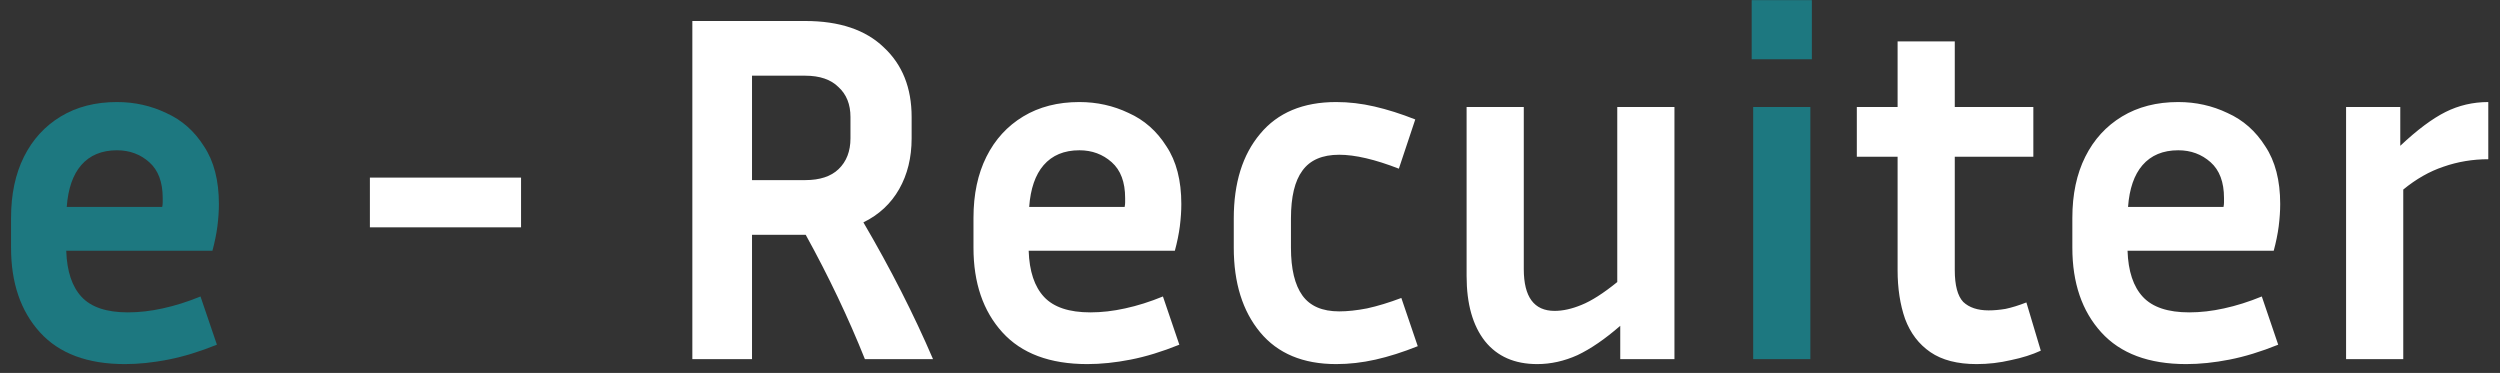 <svg width="181" height="27" viewBox="0 0 181 27" fill="none" xmlns="http://www.w3.org/2000/svg">
<rect x="0" y="0" width="181" height="27" fill="#333333" stroke="none"/>
<path d="M15.704 24.956C14.456 25.46 13.28 25.82 12.176 26.036C11.072 26.252 10.028 26.36 9.044 26.36C6.332 26.36 4.28 25.592 2.888 24.056C1.496 22.52 0.8 20.48 0.8 17.936V15.776C0.8 14.072 1.112 12.596 1.736 11.348C2.36 10.1 3.248 9.128 4.4 8.432C5.552 7.736 6.908 7.388 8.468 7.388C9.74 7.388 10.928 7.652 12.032 8.18C13.16 8.684 14.072 9.488 14.768 10.592C15.488 11.672 15.848 13.064 15.848 14.768C15.848 15.272 15.812 15.812 15.74 16.388C15.668 16.94 15.548 17.528 15.38 18.152H4.796C4.844 19.64 5.216 20.756 5.912 21.5C6.608 22.244 7.724 22.616 9.26 22.616C10.076 22.616 10.916 22.52 11.78 22.328C12.668 22.136 13.58 21.848 14.516 21.464L15.704 24.956ZM8.468 10.88C7.364 10.88 6.5 11.24 5.876 11.96C5.276 12.656 4.928 13.664 4.832 14.984H11.744C11.768 14.864 11.78 14.756 11.78 14.66C11.78 14.54 11.78 14.432 11.78 14.336C11.78 13.184 11.456 12.32 10.808 11.744C10.16 11.168 9.38 10.88 8.468 10.88ZM131.178 4.292H126.822V0.008H131.178V4.292ZM131.07 26H126.93V7.748H131.07V26Z" fill="#1D7880"/>
<path d="M26.78 16.46V12.86H37.724V16.46H26.78ZM54.446 17V26H50.126V1.52H58.298C60.77 1.52 62.666 2.156 63.986 3.428C65.33 4.676 66.002 6.356 66.002 8.468V10.016C66.002 11.408 65.702 12.632 65.102 13.688C64.502 14.744 63.638 15.548 62.51 16.1C64.478 19.46 66.158 22.76 67.55 26H62.618C61.418 23 59.99 20 58.334 17H54.446ZM58.298 5.48H54.446V13.04H58.298C59.354 13.04 60.158 12.776 60.71 12.248C61.286 11.696 61.574 10.952 61.574 10.016V8.468C61.574 7.556 61.286 6.836 60.71 6.308C60.158 5.756 59.354 5.48 58.298 5.48ZM85.384 24.956C84.136 25.46 82.96 25.82 81.856 26.036C80.752 26.252 79.708 26.36 78.724 26.36C76.012 26.36 73.96 25.592 72.568 24.056C71.176 22.52 70.48 20.48 70.48 17.936V15.776C70.48 14.072 70.792 12.596 71.416 11.348C72.04 10.1 72.928 9.128 74.08 8.432C75.232 7.736 76.588 7.388 78.148 7.388C79.42 7.388 80.608 7.652 81.712 8.18C82.84 8.684 83.752 9.488 84.448 10.592C85.168 11.672 85.528 13.064 85.528 14.768C85.528 15.272 85.492 15.812 85.42 16.388C85.348 16.94 85.228 17.528 85.06 18.152H74.476C74.524 19.64 74.896 20.756 75.592 21.5C76.288 22.244 77.404 22.616 78.94 22.616C79.756 22.616 80.596 22.52 81.46 22.328C82.348 22.136 83.26 21.848 84.196 21.464L85.384 24.956ZM78.148 10.88C77.044 10.88 76.18 11.24 75.556 11.96C74.956 12.656 74.608 13.664 74.512 14.984H81.424C81.448 14.864 81.46 14.756 81.46 14.66C81.46 14.54 81.46 14.432 81.46 14.336C81.46 13.184 81.136 12.32 80.488 11.744C79.84 11.168 79.06 10.88 78.148 10.88ZM93.465 15.812V17.936C93.465 19.472 93.741 20.624 94.293 21.392C94.845 22.16 95.733 22.544 96.957 22.544C97.557 22.544 98.229 22.472 98.973 22.328C99.741 22.16 100.569 21.908 101.457 21.572L102.645 25.064C101.565 25.496 100.545 25.82 99.585 26.036C98.625 26.252 97.677 26.36 96.741 26.36C94.341 26.36 92.505 25.592 91.233 24.056C89.961 22.52 89.325 20.48 89.325 17.936V15.812C89.325 13.244 89.961 11.204 91.233 9.692C92.505 8.156 94.341 7.388 96.741 7.388C97.653 7.388 98.577 7.496 99.513 7.712C100.449 7.928 101.433 8.24 102.465 8.648L101.277 12.212C99.549 11.54 98.109 11.204 96.957 11.204C95.733 11.204 94.845 11.588 94.293 12.356C93.741 13.1 93.465 14.252 93.465 15.812ZM117.306 26V23.588C116.202 24.548 115.17 25.256 114.21 25.712C113.25 26.144 112.278 26.36 111.294 26.36C109.662 26.36 108.402 25.808 107.514 24.704C106.626 23.576 106.182 22.004 106.182 19.988V7.748H110.322V19.484C110.322 21.5 111.066 22.508 112.554 22.508C113.154 22.508 113.802 22.364 114.498 22.076C115.218 21.788 116.082 21.236 117.09 20.42V7.748H121.23V26H117.306ZM147.754 25.388C147.13 25.676 146.41 25.904 145.594 26.072C144.778 26.264 143.95 26.36 143.11 26.36C141.718 26.36 140.602 26.072 139.762 25.496C138.922 24.92 138.31 24.116 137.926 23.084C137.566 22.052 137.386 20.876 137.386 19.556V11.348H134.434V7.748H137.386V2.996H141.526V7.748H147.214V11.348H141.526V19.556C141.526 20.66 141.73 21.428 142.138 21.86C142.57 22.268 143.182 22.472 143.974 22.472C144.358 22.472 144.766 22.436 145.198 22.364C145.654 22.268 146.158 22.112 146.71 21.896L147.754 25.388ZM164.942 24.956C163.694 25.46 162.518 25.82 161.414 26.036C160.31 26.252 159.266 26.36 158.282 26.36C155.57 26.36 153.518 25.592 152.126 24.056C150.734 22.52 150.038 20.48 150.038 17.936V15.776C150.038 14.072 150.35 12.596 150.974 11.348C151.598 10.1 152.486 9.128 153.638 8.432C154.79 7.736 156.146 7.388 157.706 7.388C158.978 7.388 160.166 7.652 161.27 8.18C162.398 8.684 163.31 9.488 164.006 10.592C164.726 11.672 165.086 13.064 165.086 14.768C165.086 15.272 165.05 15.812 164.978 16.388C164.906 16.94 164.786 17.528 164.618 18.152H154.034C154.082 19.64 154.454 20.756 155.15 21.5C155.846 22.244 156.962 22.616 158.498 22.616C159.314 22.616 160.154 22.52 161.018 22.328C161.906 22.136 162.818 21.848 163.754 21.464L164.942 24.956ZM157.706 10.88C156.602 10.88 155.738 11.24 155.114 11.96C154.514 12.656 154.166 13.664 154.07 14.984H160.982C161.006 14.864 161.018 14.756 161.018 14.66C161.018 14.54 161.018 14.432 161.018 14.336C161.018 13.184 160.694 12.32 160.046 11.744C159.398 11.168 158.618 10.88 157.706 10.88ZM180.152 11.528C179.024 11.528 177.944 11.708 176.912 12.068C175.904 12.404 174.932 12.956 173.996 13.724V26H169.856V7.748H173.78V10.556C175.004 9.404 176.096 8.588 177.056 8.108C178.016 7.628 179.048 7.388 180.152 7.388V11.528Z" fill="white"/>
</svg>
